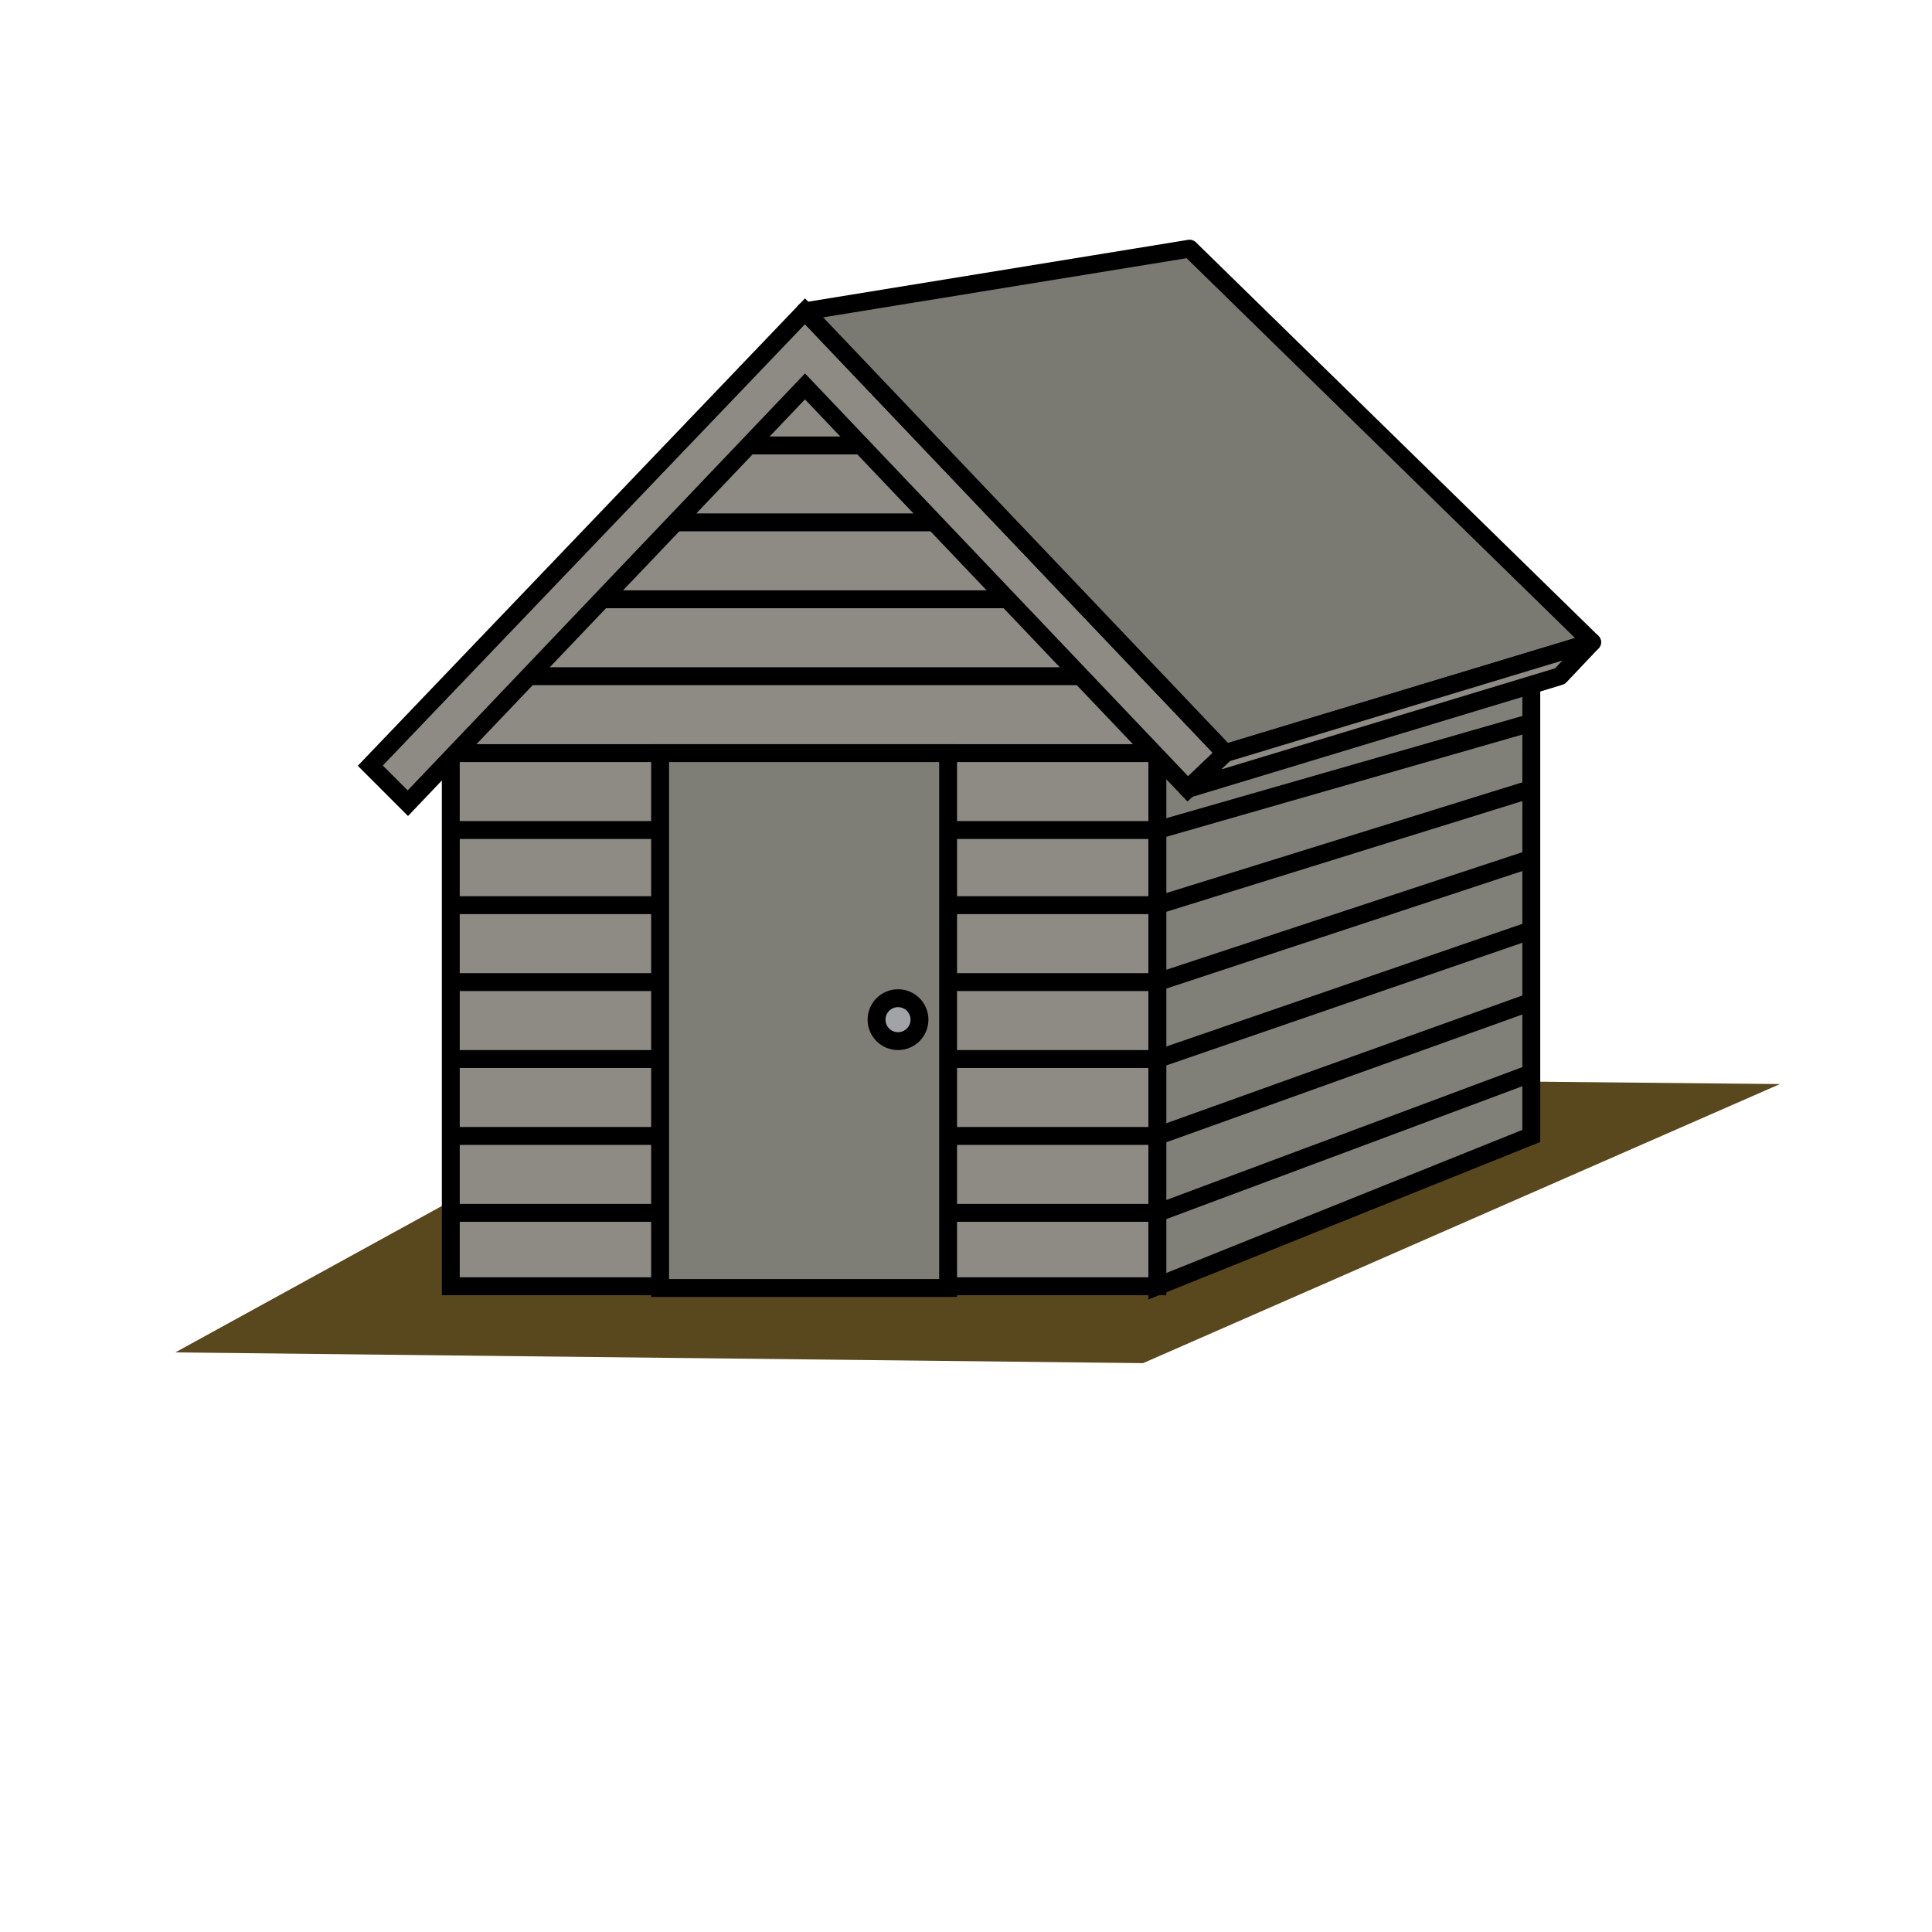 <?xml version="1.0" encoding="utf-8"?>
<!-- Generator: Adobe Illustrator 23.1.1, SVG Export Plug-In . SVG Version: 6.00 Build 0)  -->
<svg version="1.1" id="Layer_2" xmlns="http://www.w3.org/2000/svg" xmlns:xlink="http://www.w3.org/1999/xlink" x="0px" y="0px"
	 viewBox="0 0 108 108" style="enable-background:new 0 0 108 108;" xml:space="preserve">
<style type="text/css">
	.st0{fill:#59471D;}
	.st1{fill:#8D8B83;stroke:#000000;stroke-miterlimit:10;}
	.st2{fill:#FFFFFF;stroke:#000000;stroke-miterlimit:10;}
	.st3{fill:#7F7E76;stroke:#000000;stroke-miterlimit:10;}
	.st4{fill:#818078;stroke:#000000;stroke-miterlimit:10;}
	.st5{fill:#7A7972;stroke:#000000;stroke-linejoin:round;stroke-miterlimit:10;}
	.st6{fill:#8D8B83;stroke:#000000;stroke-linejoin:round;stroke-miterlimit:10;}
	.st7{fill:#A1A3A6;stroke:#000000;stroke-linejoin:round;stroke-miterlimit:10;}
</style>
<g>
	<polygon class="st0" points="9.8,75.6 38.2,60 99.5,60.6 63.9,76.2 	"/>
	<polygon class="st1" points="45,19.5 25.2,40.2 25.2,71.9 64.7,71.9 64.7,40.2 	"/>
	<line class="st2" x1="25.2" y1="67.8" x2="64.7" y2="67.8"/>
	<line class="st2" x1="25.2" y1="63.5" x2="64.7" y2="63.5"/>
	<line class="st2" x1="25.2" y1="59.2" x2="64.7" y2="59.2"/>
	<line class="st2" x1="25.2" y1="54.9" x2="64.7" y2="54.9"/>
	<line class="st2" x1="25.2" y1="50.6" x2="64.7" y2="50.6"/>
	<line class="st2" x1="25.2" y1="46.4" x2="64.7" y2="46.4"/>
	<line class="st2" x1="25.2" y1="42.1" x2="64.7" y2="42.1"/>
	<line class="st2" x1="26.1" y1="37.8" x2="62.7" y2="37.8"/>
	<line class="st2" x1="31.9" y1="33.5" x2="58.8" y2="33.5"/>
	<line class="st2" x1="34.6" y1="29.2" x2="55" y2="29.2"/>
	<line class="st2" x1="39.7" y1="24.9" x2="51.4" y2="24.9"/>
	<rect x="36.9" y="42.1" class="st3" width="16.1" height="29.9"/>
	<polygon class="st4" points="64.7,71.9 85.6,63.5 85.6,34.9 64.7,40.2 	"/>
	<polygon class="st1" points="22.8,44.9 20.7,42.8 45,17.4 68.5,42.1 66.4,44.1 45,21.6 	"/>
	<polygon class="st5" points="45,17.4 66.5,13.9 89,35.9 68.5,42.1 	"/>
	<polygon class="st6" points="68.5,42.1 66.4,44.1 87.2,37.8 89,35.9 	"/>
	<line class="st2" x1="64.7" y1="67.8" x2="85.6" y2="60"/>
	<line class="st2" x1="64.7" y1="63.5" x2="85.6" y2="56"/>
	<line class="st2" x1="64.7" y1="59.2" x2="85.6" y2="52"/>
	<line class="st2" x1="64.7" y1="54.9" x2="85.6" y2="48"/>
	<line class="st2" x1="64.7" y1="50.6" x2="85.6" y2="44.1"/>
	<line class="st2" x1="64.7" y1="46.4" x2="85.6" y2="40.4"/>
	<circle class="st7" cx="50.2" cy="57" r="1.2"/>
</g>
</svg>

